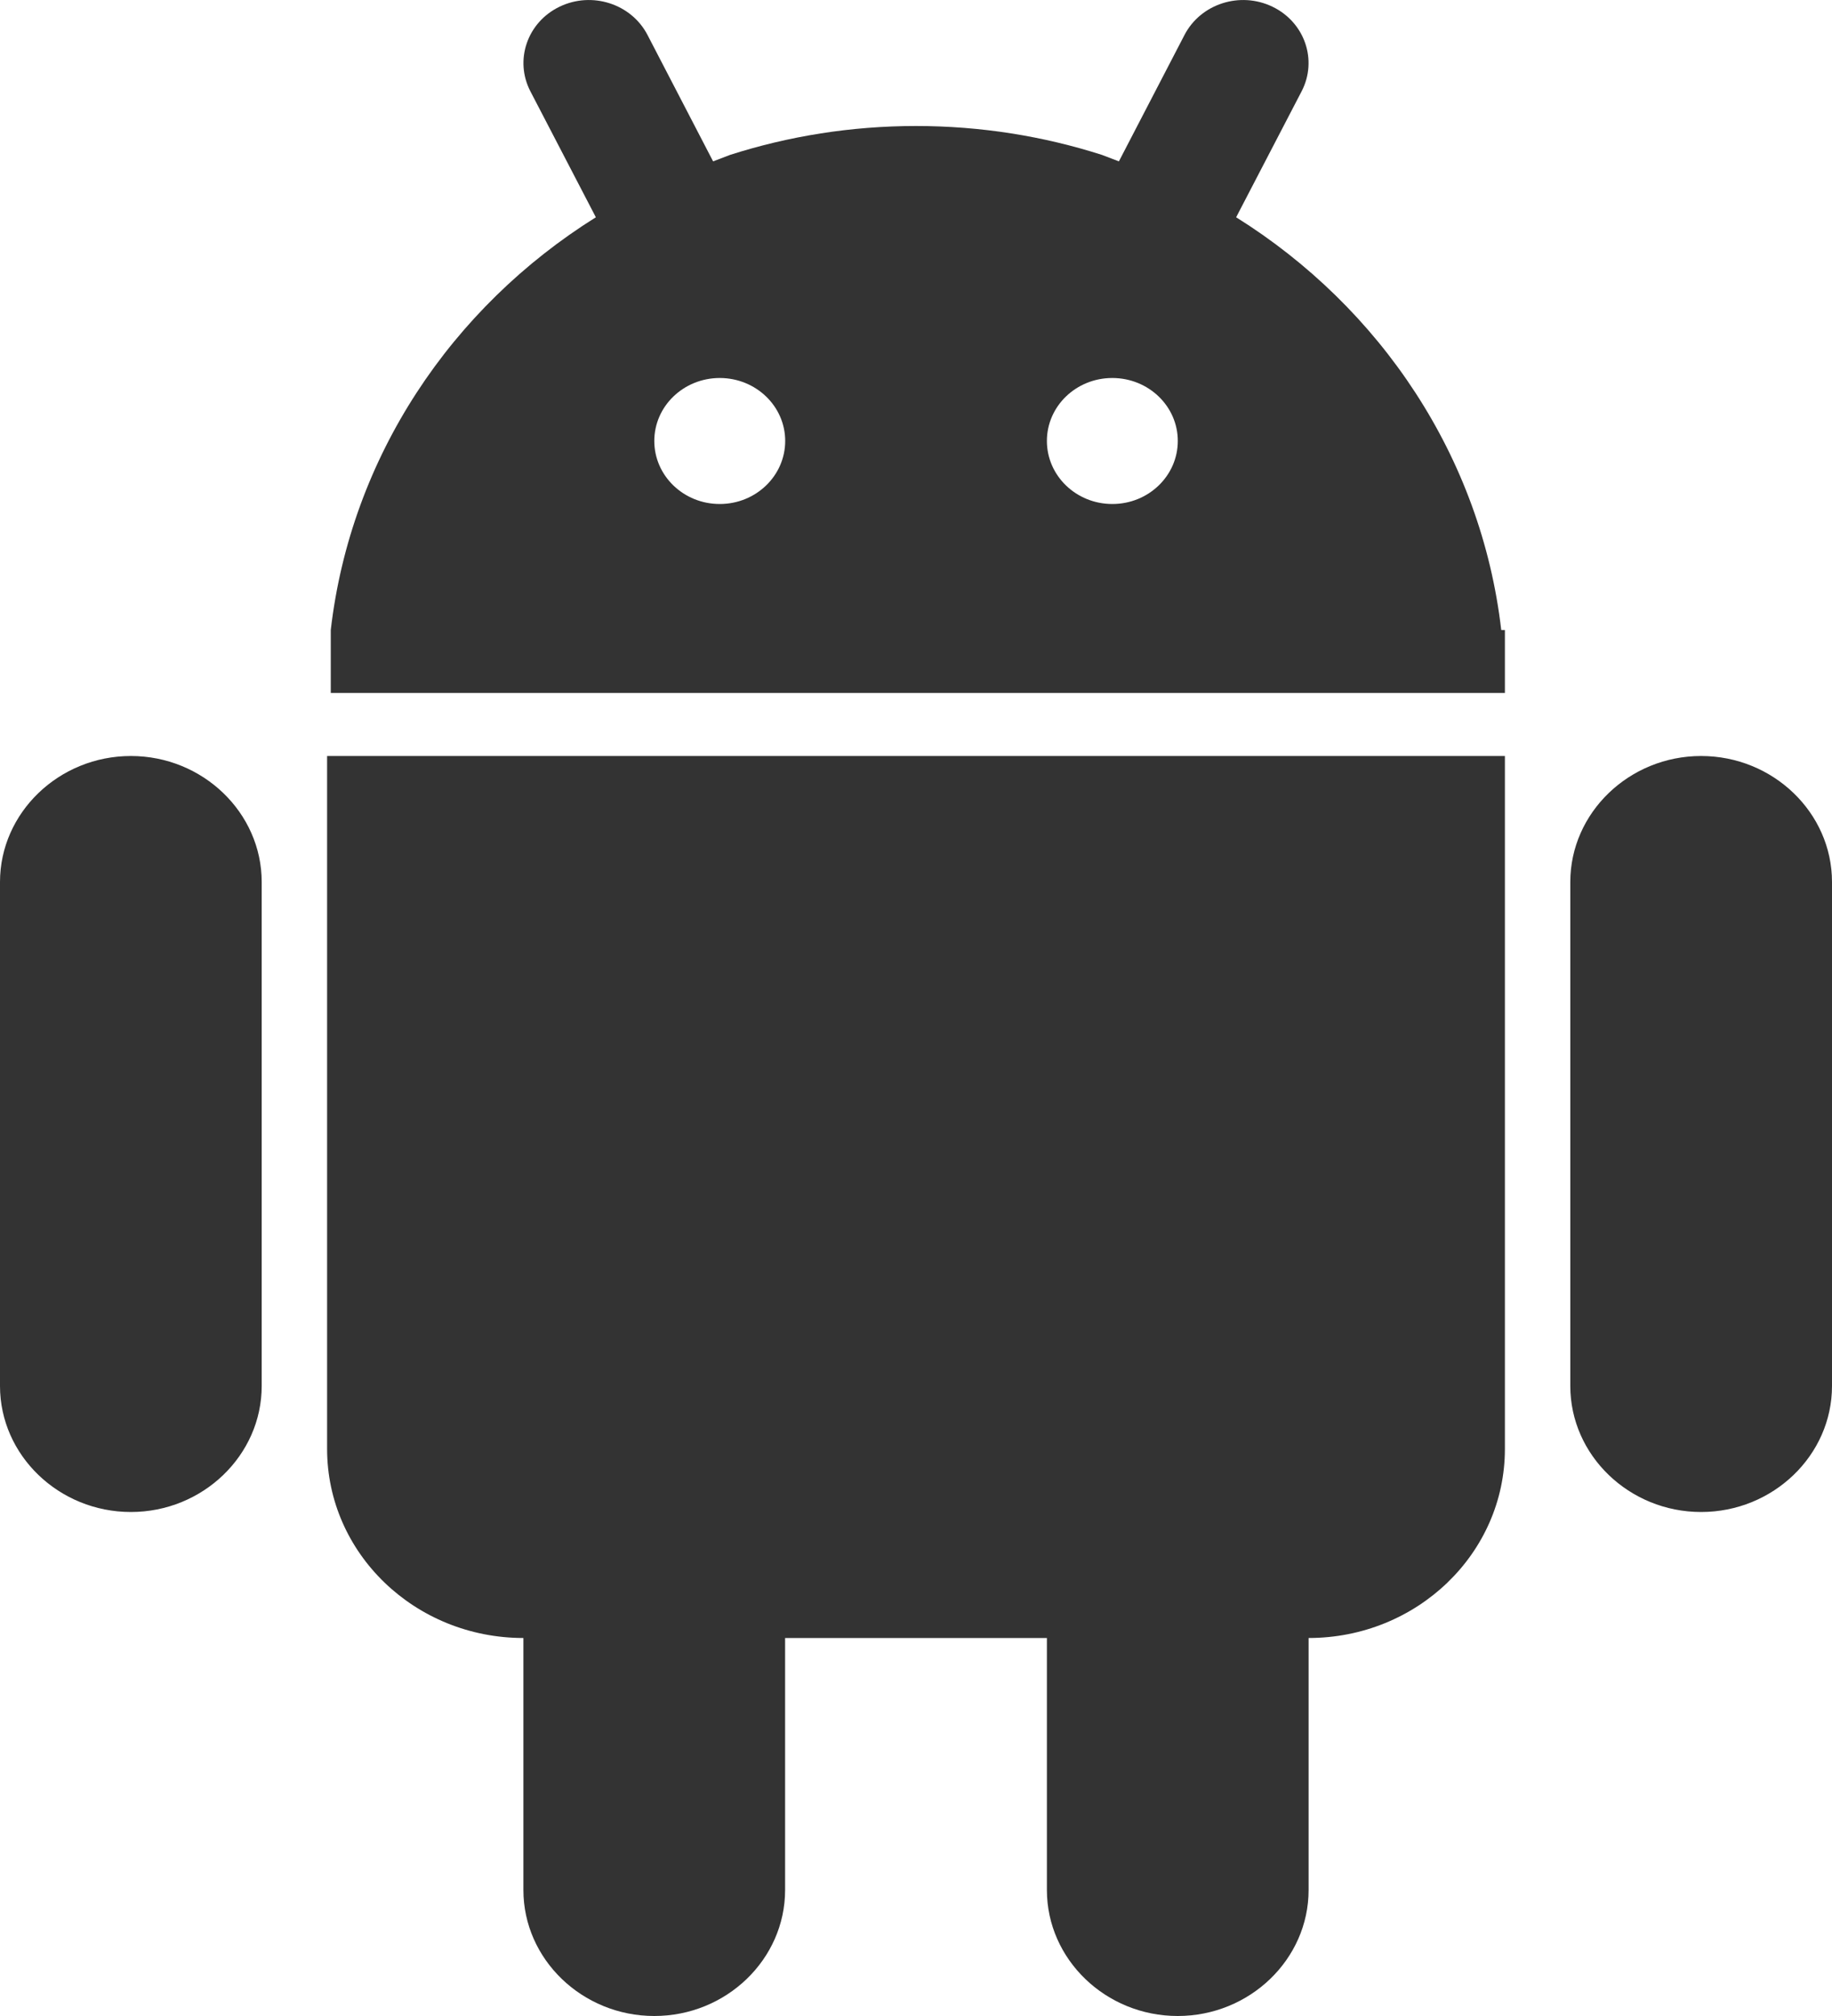 <?xml version="1.0" encoding="UTF-8"?>
<svg width="20px" height="22px" viewBox="0 0 20 22" version="1.1" xmlns="http://www.w3.org/2000/svg" xmlns:xlink="http://www.w3.org/1999/xlink">
    <!-- Generator: Sketch 51.3 (57544) - http://www.bohemiancoding.com/sketch -->
    <title>android</title>
    <desc>Created with Sketch.</desc>
    <defs></defs>
    <g id="首页+交易" stroke="none" stroke-width="1" fill="none" fill-rule="evenodd">
        <g id="Index-新1-Copy-6" transform="translate(-470, -1943)" fill="#333333" fill-rule="nonzero">
            <g id="Group-13" transform="translate(-16, 1684)">
                <g id="Group-12" transform="translate(376, 190)">
                    <g id="Group-9" transform="translate(0, 60)">
                        <g id="android" transform="translate(110, 9)">
                            <path d="M18.571,8.25 C17.786,8.25 17.143,8.869 17.143,9.625 L17.143,15.125 C17.143,15.881 17.786,16.5 18.571,16.5 C19.357,16.5 20,15.881 20,15.125 L20,9.625 C20,8.869 19.357,8.25 18.571,8.25 Z M1.429,8.25 C0.643,8.25 0,8.869 0,9.625 L0,15.125 C0,15.881 0.643,16.5 1.429,16.5 C2.214,16.5 2.857,15.881 2.857,15.125 L2.857,9.625 C2.857,8.869 2.214,8.25 1.429,8.25 Z M3.571,15.812 C3.571,16.952 4.531,17.875 5.714,17.875 L5.714,20.625 C5.714,21.381 6.357,22 7.143,22 C7.929,22 8.571,21.381 8.571,20.625 L8.571,17.875 L11.429,17.875 L11.429,20.625 C11.429,21.381 12.071,22 12.857,22 C13.643,22 14.286,21.381 14.286,20.625 L14.286,17.875 C15.469,17.875 16.429,16.952 16.429,15.812 L16.429,8.25 L3.571,8.25 L3.571,15.812 Z" id="Shape"></path>
                            <path d="M16.389,6.875 C16.171,4.987 15.071,3.356 13.495,2.371 L14.21,0.996 C14.386,0.656 14.244,0.243 13.891,0.073 C13.538,-0.097 13.109,0.041 12.932,0.38 L12.215,1.761 L12.029,1.69 C11.391,1.486 10.709,1.375 10,1.375 C9.291,1.375 8.609,1.486 7.971,1.69 L7.785,1.761 L7.068,0.38 C6.891,0.041 6.462,-0.097 6.109,0.073 C5.756,0.243 5.614,0.656 5.79,0.996 L6.505,2.371 C4.929,3.356 3.829,4.987 3.611,6.875 L3.611,7.562 L16.429,7.562 L16.429,6.875 L16.389,6.875 Z M7.857,5.5 C7.463,5.5 7.143,5.192 7.143,4.812 C7.143,4.433 7.462,4.126 7.856,4.125 C7.856,4.125 7.857,4.125 7.858,4.125 C7.859,4.125 7.859,4.125 7.859,4.125 C8.253,4.126 8.572,4.433 8.572,4.812 C8.572,5.192 8.252,5.5 7.858,5.5 L7.857,5.5 Z M12.143,5.5 C11.749,5.5 11.429,5.192 11.429,4.812 C11.429,4.433 11.747,4.126 12.141,4.125 C12.141,4.125 12.142,4.125 12.143,4.125 C12.144,4.125 12.144,4.125 12.145,4.125 C12.539,4.126 12.858,4.433 12.858,4.812 C12.858,5.192 12.538,5.5 12.144,5.5 L12.143,5.5 Z" id="Shape"></path>
                        </g>
                    </g>
                </g>
            </g>
        </g>
    </g>
</svg>